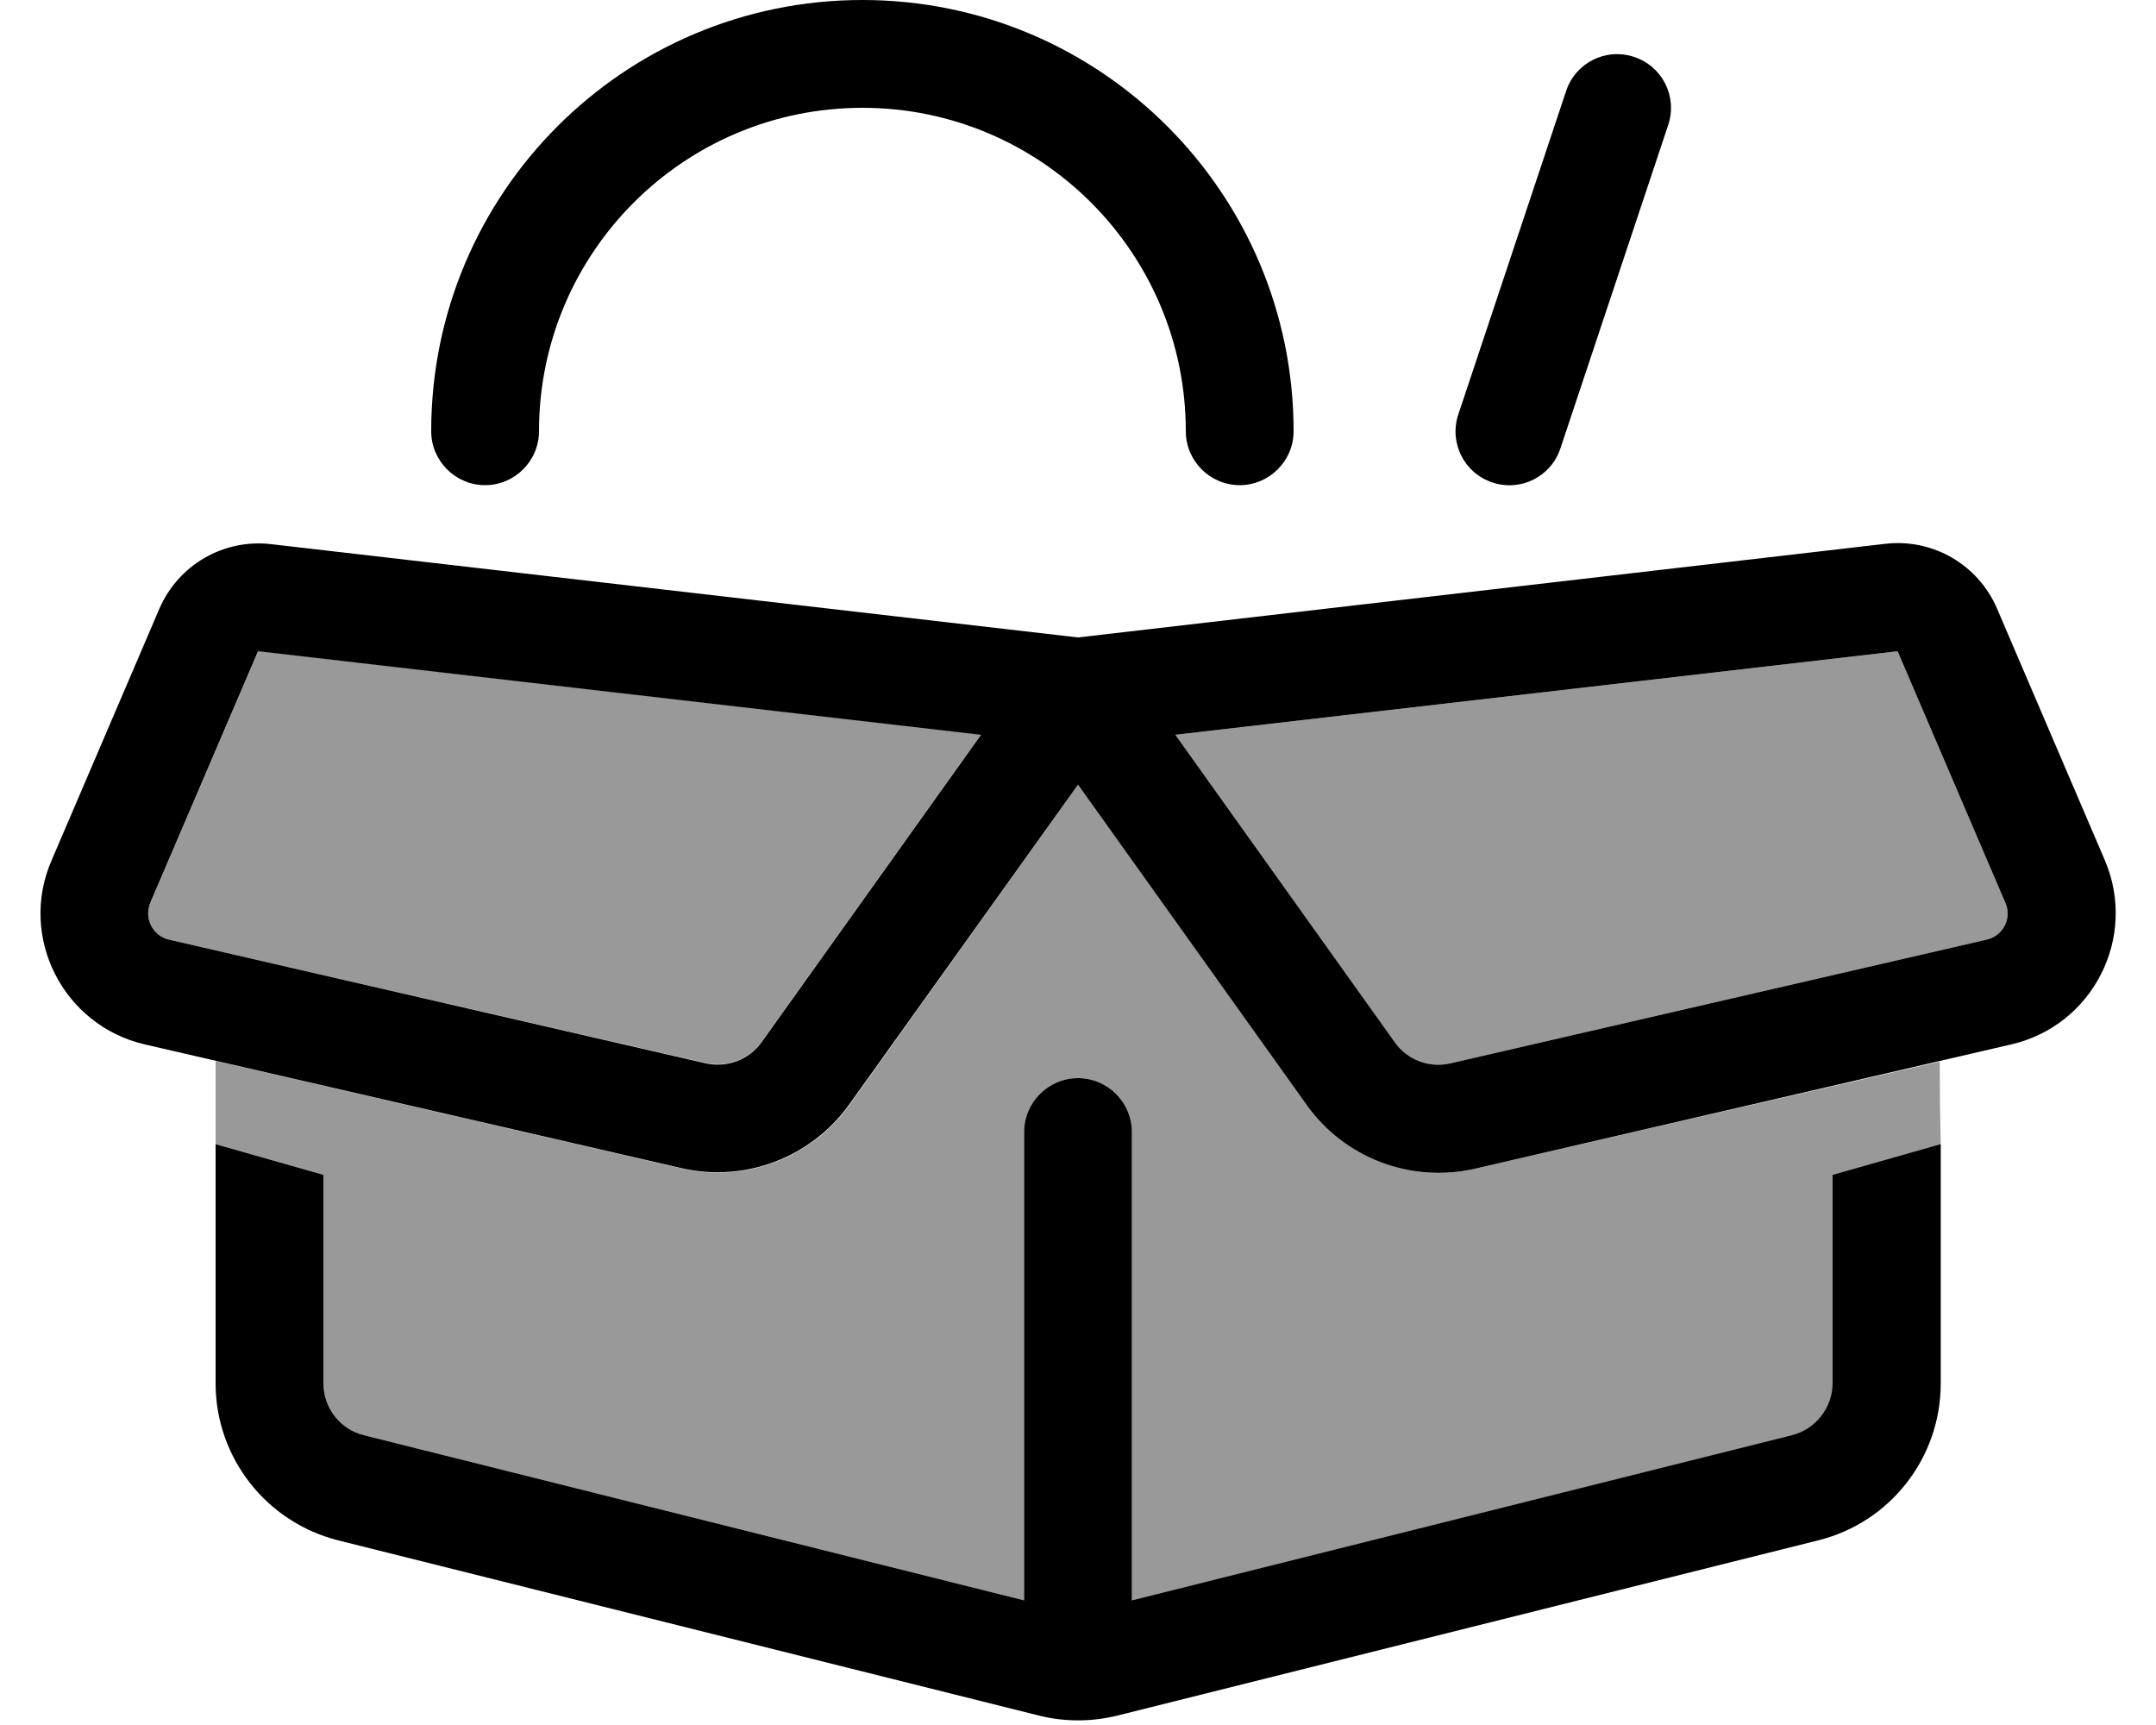 <svg xmlns="http://www.w3.org/2000/svg" viewBox="0 0 640 512"><defs><style>.fa-secondary{opacity:.4}</style></defs><path class="fa-secondary" d="M44.7 267.9l32-74.7 214.5 24.8-65.1 91.2c-3.8 5.3-10.3 7.7-16.6 6.3L50.2 278.9c-4.9-1.1-7.5-6.4-5.6-10.9zm19.3 47l138.3 31.9c18.9 4.4 38.6-3.1 49.9-18.9L320 232.9l67.9 95.1c11.3 15.8 30.9 23.2 49.9 18.9l138-31.8c0 8.2 .1 16.4 .3 24.6l-32 9.1 0 61.8c0 7.3-5 13.7-12.1 15.5L336 475l0-139c0-8.8-7.2-16-16-16s-16 7.2-16 16l0 139L108.1 426C101 424.3 96 417.9 96 410.5l0-61.8-32-9.1c0 3.9 0 7.8 0 11.7l0-36.4zm284.8-96.8l214.5-24.8 32 74.7c2 4.6-.7 9.8-5.6 10.9L430.6 315.6c-6.3 1.5-12.9-1-16.6-6.3l-65.1-91.2z"/><path class="fa-primary" d="M256 32c53 0 96 43 96 96c0 8.8 7.2 16 16 16s16-7.2 16-16C384 57.3 326.7 0 256 0S128 57.3 128 128c0 8.8 7.2 16 16 16s16-7.2 16-16c0-53 43-96 96-96zM80.4 161.5c-14.1-1.6-27.5 6.2-33.1 19.2l-32 74.7C5.4 278.2 18.8 304.4 43 310l159.2 36.7c18.9 4.4 38.6-3.1 49.9-18.9L320 232.9l67.9 95.1c11.3 15.8 30.9 23.2 49.9 18.9L597 310c24.3-5.6 37.6-31.8 27.8-54.7l-32-74.7c-5.6-13-19-20.8-33.1-19.2L320 189.2 80.4 161.5zm-3.7 31.8l214.5 24.8-65.1 91.2c-3.8 5.3-10.3 7.7-16.6 6.3L50.2 278.9c-4.9-1.1-7.5-6.4-5.6-10.9l32-74.7zM544 348.7l0 61.8c0 7.3-5 13.7-12.1 15.5L336 475l0-139c0-8.8-7.2-16-16-16s-16 7.2-16 16l0 139L108.1 426C101 424.3 96 417.9 96 410.5l0-61.8-32-9.1 0 71c0 22 15 41.2 36.4 46.6l208 52c7.6 1.9 15.6 1.9 23.3 0l208-52c21.4-5.3 36.4-24.5 36.4-46.6l0-71-32 9.1zM348.8 218.1l214.5-24.8 32 74.7c2 4.6-.7 9.8-5.6 10.9L430.6 315.6c-6.3 1.5-12.9-1-16.6-6.3l-65.1-91.2zm146.4-181c2.8-8.4-1.7-17.4-10.1-20.2s-17.4 1.7-20.2 10.1l-32 96c-2.8 8.4 1.7 17.4 10.1 20.2s17.4-1.7 20.2-10.1l32-96z"/></svg>